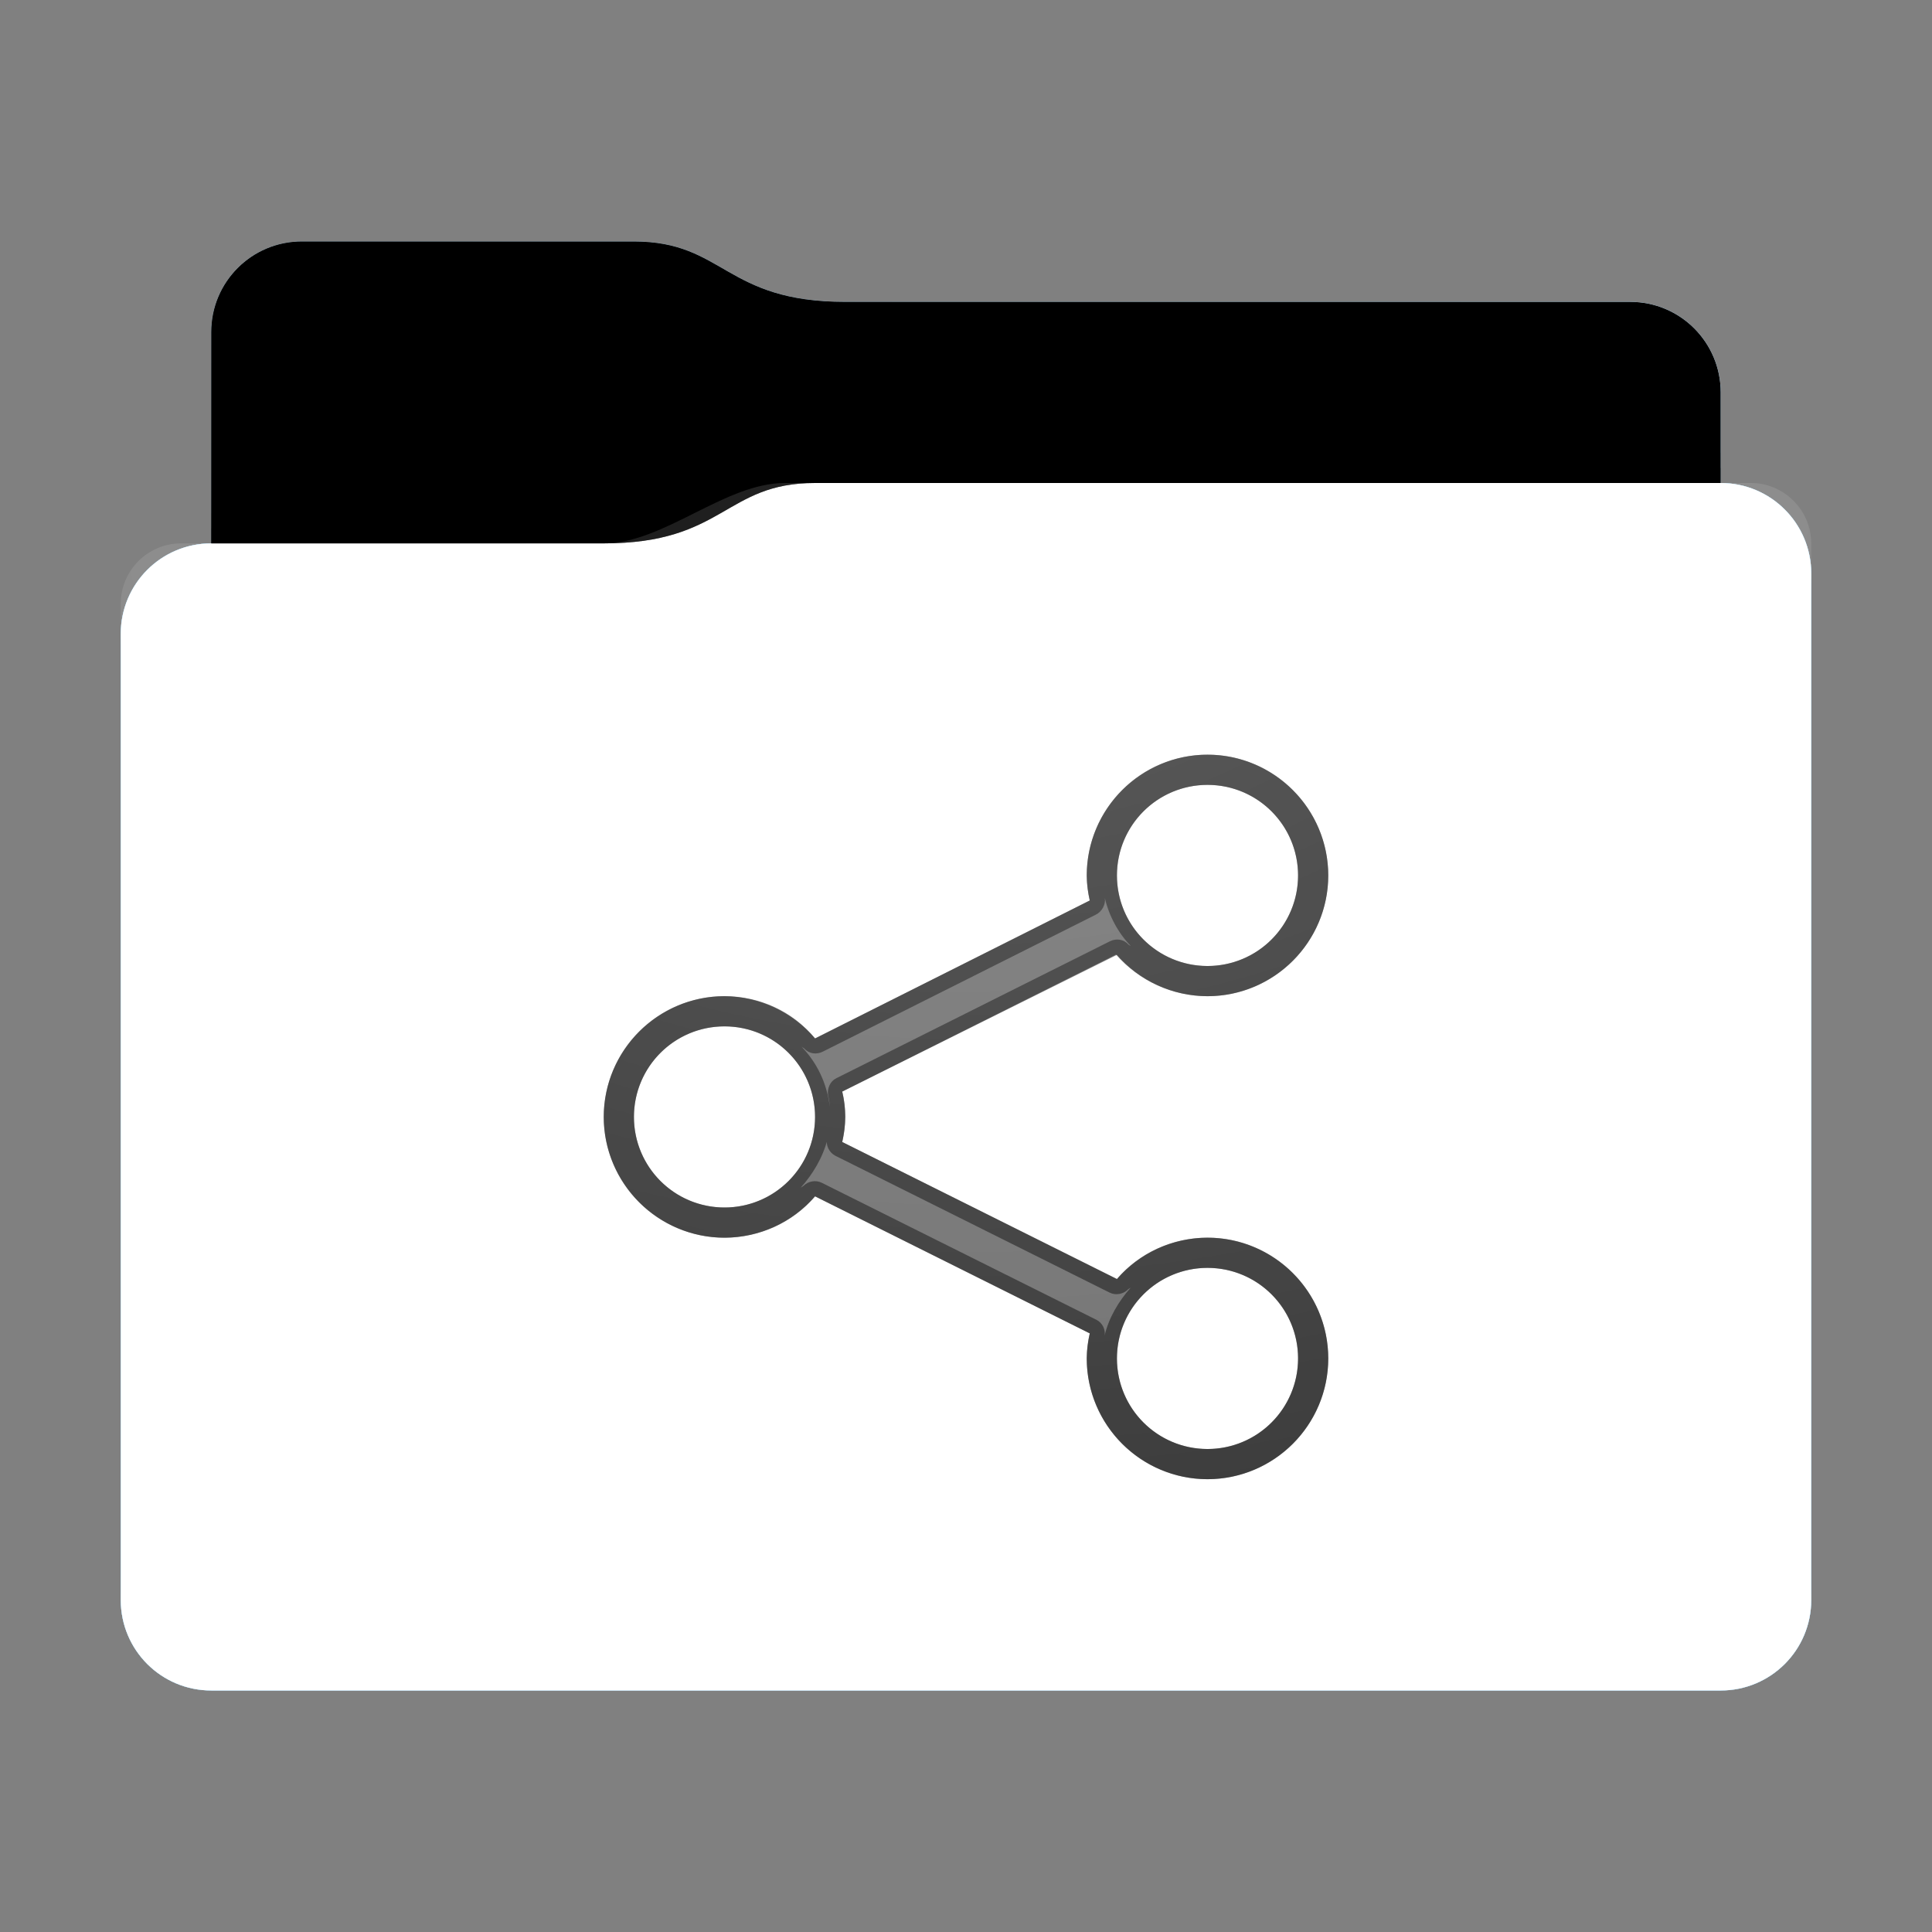<svg height="64" version="1.1" width="64" xmlns="http://www.w3.org/2000/svg" xmlns:svg="http://www.w3.org/2000/svg" xmlns:xlink="http://www.w3.org/1999/xlink">
<rect width="100%" height="100%" fill="#808080" stroke="none"/>
<defs id="primary-definitions">
<style id="current-color-scheme" type="text/css">
      .ColorScheme-Text           { color:#fff; }
      .ColorScheme-Background     { color:#111; }
      .ColorScheme-Highlight      { color:#3daefd; }
      .ColorScheme-ViewBackground { color:#000; }
      .ColorScheme-PositiveText   { color:#27ae60; }
      .ColorScheme-NeutralText    { color:#f67400; }
      .ColorScheme-NegativeText   { color:#da4453; }
    </style>
<style id="extended-color-scheme" type="text/css">
      .ExScheme-Black     { color:#3e3e3e; }
      .ExScheme-White     { color:#fcfcfc; }
      .ExScheme-Grey-1    { color:#cfd5d5; }
      .ExScheme-Grey-2    { color:#909c9c; }
      .ExScheme-Grey-3    { color:#536161; }
      .ExScheme-Red-1     { color:#ffafa5; }
      .ExScheme-Red-2     { color:#bf4231; }
      .ExScheme-Red-3     { color:#4d2f2b; }
      .ExScheme-Green-1   { color:#abf9c7; }
      .ExScheme-Green-2   { color:#3bb566; }
      .ExScheme-Green-3   { color:#377d50; }
      .ExScheme-Blue-1    { color:#abdaf9; }
      .ExScheme-Blue-2    { color:#3daefd; }
      .ExScheme-Blue-3    { color:#2b3c4d; }
      .ExScheme-Yellow-1  { color:#faffa5; }
      .ExScheme-Yellow-2  { color:#cac726; }
      .ExScheme-Yellow-3  { color:#4b4d2b; }
      .ExScheme-Orange-1  { color:#ffdaa5; }
      .ExScheme-Orange-2  { color:#ff9701; }
      .ExScheme-Orange-3  { color:#4d372b; }
      .ExScheme-Brown-1   { color:#e9d6bb; }
      .ExScheme-Brown-2   { color:#997657; }
      .ExScheme-Brown-3   { color:#433a35; }
      .ExScheme-Purple-1  { color:#e2abf9; }
      .ExScheme-Purple-2  { color:#b401ff; }
      .ExScheme-Purple-3  { color:#432b4d; }
      .ExScheme-Cyan-1    { color:#b2f2e6; }
      .ExScheme-Cyan-2    { color:#31bfa6; }
      .ExScheme-Cyan-3    { color:#2b4d47; }
      .ExScheme-Magenta-1 { color:#f8a6d8; }
      .ExScheme-Magenta-2 { color:#f00091; }
      .ExScheme-Magenta-3 { color:#770048; }
    </style>
<linearGradient id="uu9">
<stop offset="0"/>
<stop offset="1" stop-opacity="0"/>
</linearGradient>
<linearGradient id="uua">
<stop offset="0" stop-color="#fff"/>
<stop offset="1" stop-color="#fff" stop-opacity="0"/>
</linearGradient>
<style class="toggle-enable-crease" type="text/css">
        .folder-crease { display: none; }
    </style><style class="toggle-manilla-folders" type="text/css">
        .folder-manilla { display: none; }
    </style><radialGradient cx=".5" cy="0" id="uub" r="1" xlink:href="#uua"/><linearGradient id="uuc" xlink:href="#uu9" y1="1" y2=".5"/><path d="M 10,8 C 8.34,8 7,9.34 7,11 v 7 c -1.66,0 -3,1.34 -3,3 v 32 c 0,1.66 1.34,3 3,3 h 50 c 1.66,0 3,-1.34 3,-3 V 26 21 19 c 0,-1.66 -1.34,-3 -3,-3 v -3 c 0,-1.66 -1.34,-3 -3,-3 H 28 C 24,10 24,8 21,8 Z" id="uud"></path><path d="M 10,8 C 8.34,8 7,9.34 7,11 v 7 h 13 c 4,0 4,-2 7,-2 h 30 v -3 c 0,-1.66 -1.34,-3 -3,-3 H 28 C 24,10 24,8 21,8 Z" id="uue"></path></defs>
<g id="content" transform="translate(0,0)"><use class="folder-manilla ExScheme-Brown-1" fill="currentColor" href="#uud"></use><use class="toggle-manilla-folders ColorScheme-Highlight" fill="currentColor" href="#uud" id="primary-color"></use><use class="ColorScheme-Text" fill="currentColor" href="#uud" opacity=".1"></use><g id="emblem" transform="translate(16,21)"><path class="ColorScheme-Background" d="M 24 4 A 4 4 0 0 0 20 8 A 4 4 0 0 0 20.1 8.83 L 11 13.4 A 4 4 0 0 0 8 12 A 4 4 0 0 0 4 16 A 4 4 0 0 0 8 20 A 4 4 0 0 0 11 18.63 L 20.1 23.17 A 4 4 0 0 0 20 24 A 4 4 0 0 0 24 28 A 4 4 0 0 0 28 24 A 4 4 0 0 0 24 20 A 4 4 0 0 0 21 21.37 L 11.9 16.83 A 4 4 0 0 0 12 16 A 4 4 0 0 0 11.9 15.16 L 21 10.63 A 4 4 0 0 0 24 12 A 4 4 0 0 0 28 8 A 4 4 0 0 0 24 4 z M 24 5 A 3 3 0 0 1 27 8 A 3 3 0 0 1 24 11 A 3 3 0 0 1 21 8 A 3 3 0 0 1 24 5 z M 8 13 A 3 3 0 0 1 11 16 A 3 3 0 0 1 8 19 A 3 3 0 0 1 5 16 A 3 3 0 0 1 8 13 z M 24 21 A 3 3 0 0 1 27 24 A 3 3 0 0 1 24 27 A 3 3 0 0 1 21 24 A 3 3 0 0 1 24 21 z " fill="currentColor" opacity=".6" stop-color="#000000"/><path class="ColorScheme-Background" d="m 24,4 c -2.2,0 -4,1.8 -4,4 0,.3 .04,.56 .1,.83 L 11,13.4 C 10.26,12.5 9.16,12 8,12 c -2.2,0 -4,1.8 -4,4 0,2.2 1.8,4 4,4 1.16,-2.46e-4 2.26,-.5 3,-1.37 l 9.1,4.54 C 20.04,23.44 20,23.7 20,24 c 0,2.2 1.8,4 4,4 2.2,0 4,-1.8 4,-4 0,-2.2 -1.8,-4 -4,-4 -1.16,2.46e-4 -2.26,.5 -3,1.37 L 11.9,16.83 C 11.96,16.56 12,16.3 12,16 c 2.8e-4,-.3 -.03,-.56 -.1,-.84 l 9.07,-4.54 C 21.74,11.5 22.84,12 24,12 26.2,12 28,10.2 28,8 28,5.8 26.2,4 24,4 Z m 0,1 c 1.66,0 3,1.34 3,3 0,1.66 -1.34,3 -3,3 -1.66,0 -3,-1.34 -3,-3 0,-1.66 1.34,-3 3,-3 z m -3.4,3.75 c .14,.6 .45,1.17 .87,1.6 -.03,-.03 -.07,-.04 -.1,-.07 -.15,-.17 -.4,-.2 -.6,-.1 l -9.07,4.54 c -.2,.1 -.3,.33 -.27,.55 .03,.13 .05,.26 .06,.4 -.1,-.8 -.43,-1.47 -.94,-2 .03,.03 .07,.04 .1,.07 .15,.17 .4,.2 .6,.1 L 20.3,9.3 C 20.5,9.2 20.63,8.97 20.6,8.75 Z M 8,13 c 1.66,0 3,1.34 3,3 0,1.66 -1.34,3 -3,3 -1.66,0 -3,-1.34 -3,-3 0,-1.66 1.34,-3 3,-3 z m 3.4,3.73 c -.05,.2 .06,.44 .26,.55 l 9.1,4.54 c .2,.1 .45,.05 .6,-.1 .03,-.03 .07,-.04 .1,-.07 -.4,.45 -.73,1 -.87,1.6 .04,-.2 -.07,-.43 -.27,-.53 l -9.1,-4.54 c -.2,-.1 -.45,-.05 -.6,.1 -.03,.03 -.07,.04 -.1,.07 .4,-.45 .74,-1 .9,-1.64 z M 24,21 c 1.66,0 3,1.34 3,3 0,1.66 -1.34,3 -3,3 -1.66,0 -3,-1.34 -3,-3 0,-1.66 1.34,-3 3,-3 z" fill="currentColor" opacity=".6"/></g><use href="#uue" opacity=".4"></use><use class="toggle-flat-design" fill="url(#uuc)" href="#uue" opacity=".1"></use><path class="toggle-flat-design" d="m 26,16 c -2,0 -4,2 -6,2 H 6 c -1.11,0 -2,.9 -2,2 v 34 c 0,1.1 .9,2 2,2 h 52 c 1.1,0 2,-.9 2,-2 V 18 c 0,-1.1 -.9,-2 -2,-2 z" fill="url(#uub)" opacity=".2"/><path class="folder-crease " d="m 4,44 v 2 h 9 c .55,0 1,-.45 1,-1 0,-.55 -.45,-1 -1,-1 z m 47,0 c -.55,0 -1,.45 -1,1 0,.55 .45,1 1,1 h 9 v -2 z" opacity=".4"/><path class="ColorScheme-Text" d="m 4,52 v 1 c 0,1.66 1.34,3 3,3 h 50 c 1.66,0 3,-1.34 3,-3 v -1 c 0,1.66 -1.34,3 -3,3 H 7 C 5.34,55 4,53.66 4,52 Z" fill="currentColor" opacity=".1"/><path class="ColorScheme-Text" d="M 4,52.5 V 53 c 0,1.66 1.34,3 3,3 h 50 c 1.66,0 3,-1.34 3,-3 v -0.5 c 0,1.66 -1.34,3 -3,3 H 7 c -1.66,0 -3,-1.34 -3,-3 z" fill="currentColor" opacity=".2"/><path d="m 27,16 c -3,0 -3,2 -7,2 H 7 c -1.66,0 -3,1.34 -3,3 v 1 c 0,-1.66 1.34,-3 3,-3 h 13 c 4,0 4,-2 7,-2 h 30 c 1.66,0 3,1.34 3,3 v -1 c 0,-1.66 -1.34,-3 -3,-3 z" fill="#fff" opacity=".1"/><path d="m 27,16 c -3,0 -3,2 -7,2 H 7 c -1.66,0 -3,1.34 -3,3 v 0.5 c 0,-1.66 1.34,-3 3,-3 h 13 c 4,0 4,-2 7,-2 h 30 c 1.66,0 3,1.34 3,3 V 19 c 0,-1.66 -1.34,-3 -3,-3 z" fill="#fff" opacity=".2"/><path d="m 27,15 c -3,0 -3,2 -7,2 H 7 v 1 h 13 c 4,0 4,-2 7,-2 h 30 v -1 z" opacity=".1"/><path d="m 27,15.5 c -3,0 -3,2 -7,2 H 7 V 18 h 13 c 4,0 4,-2 7,-2 h 30 v -0.5 z" opacity=".2"/></g>
</svg>